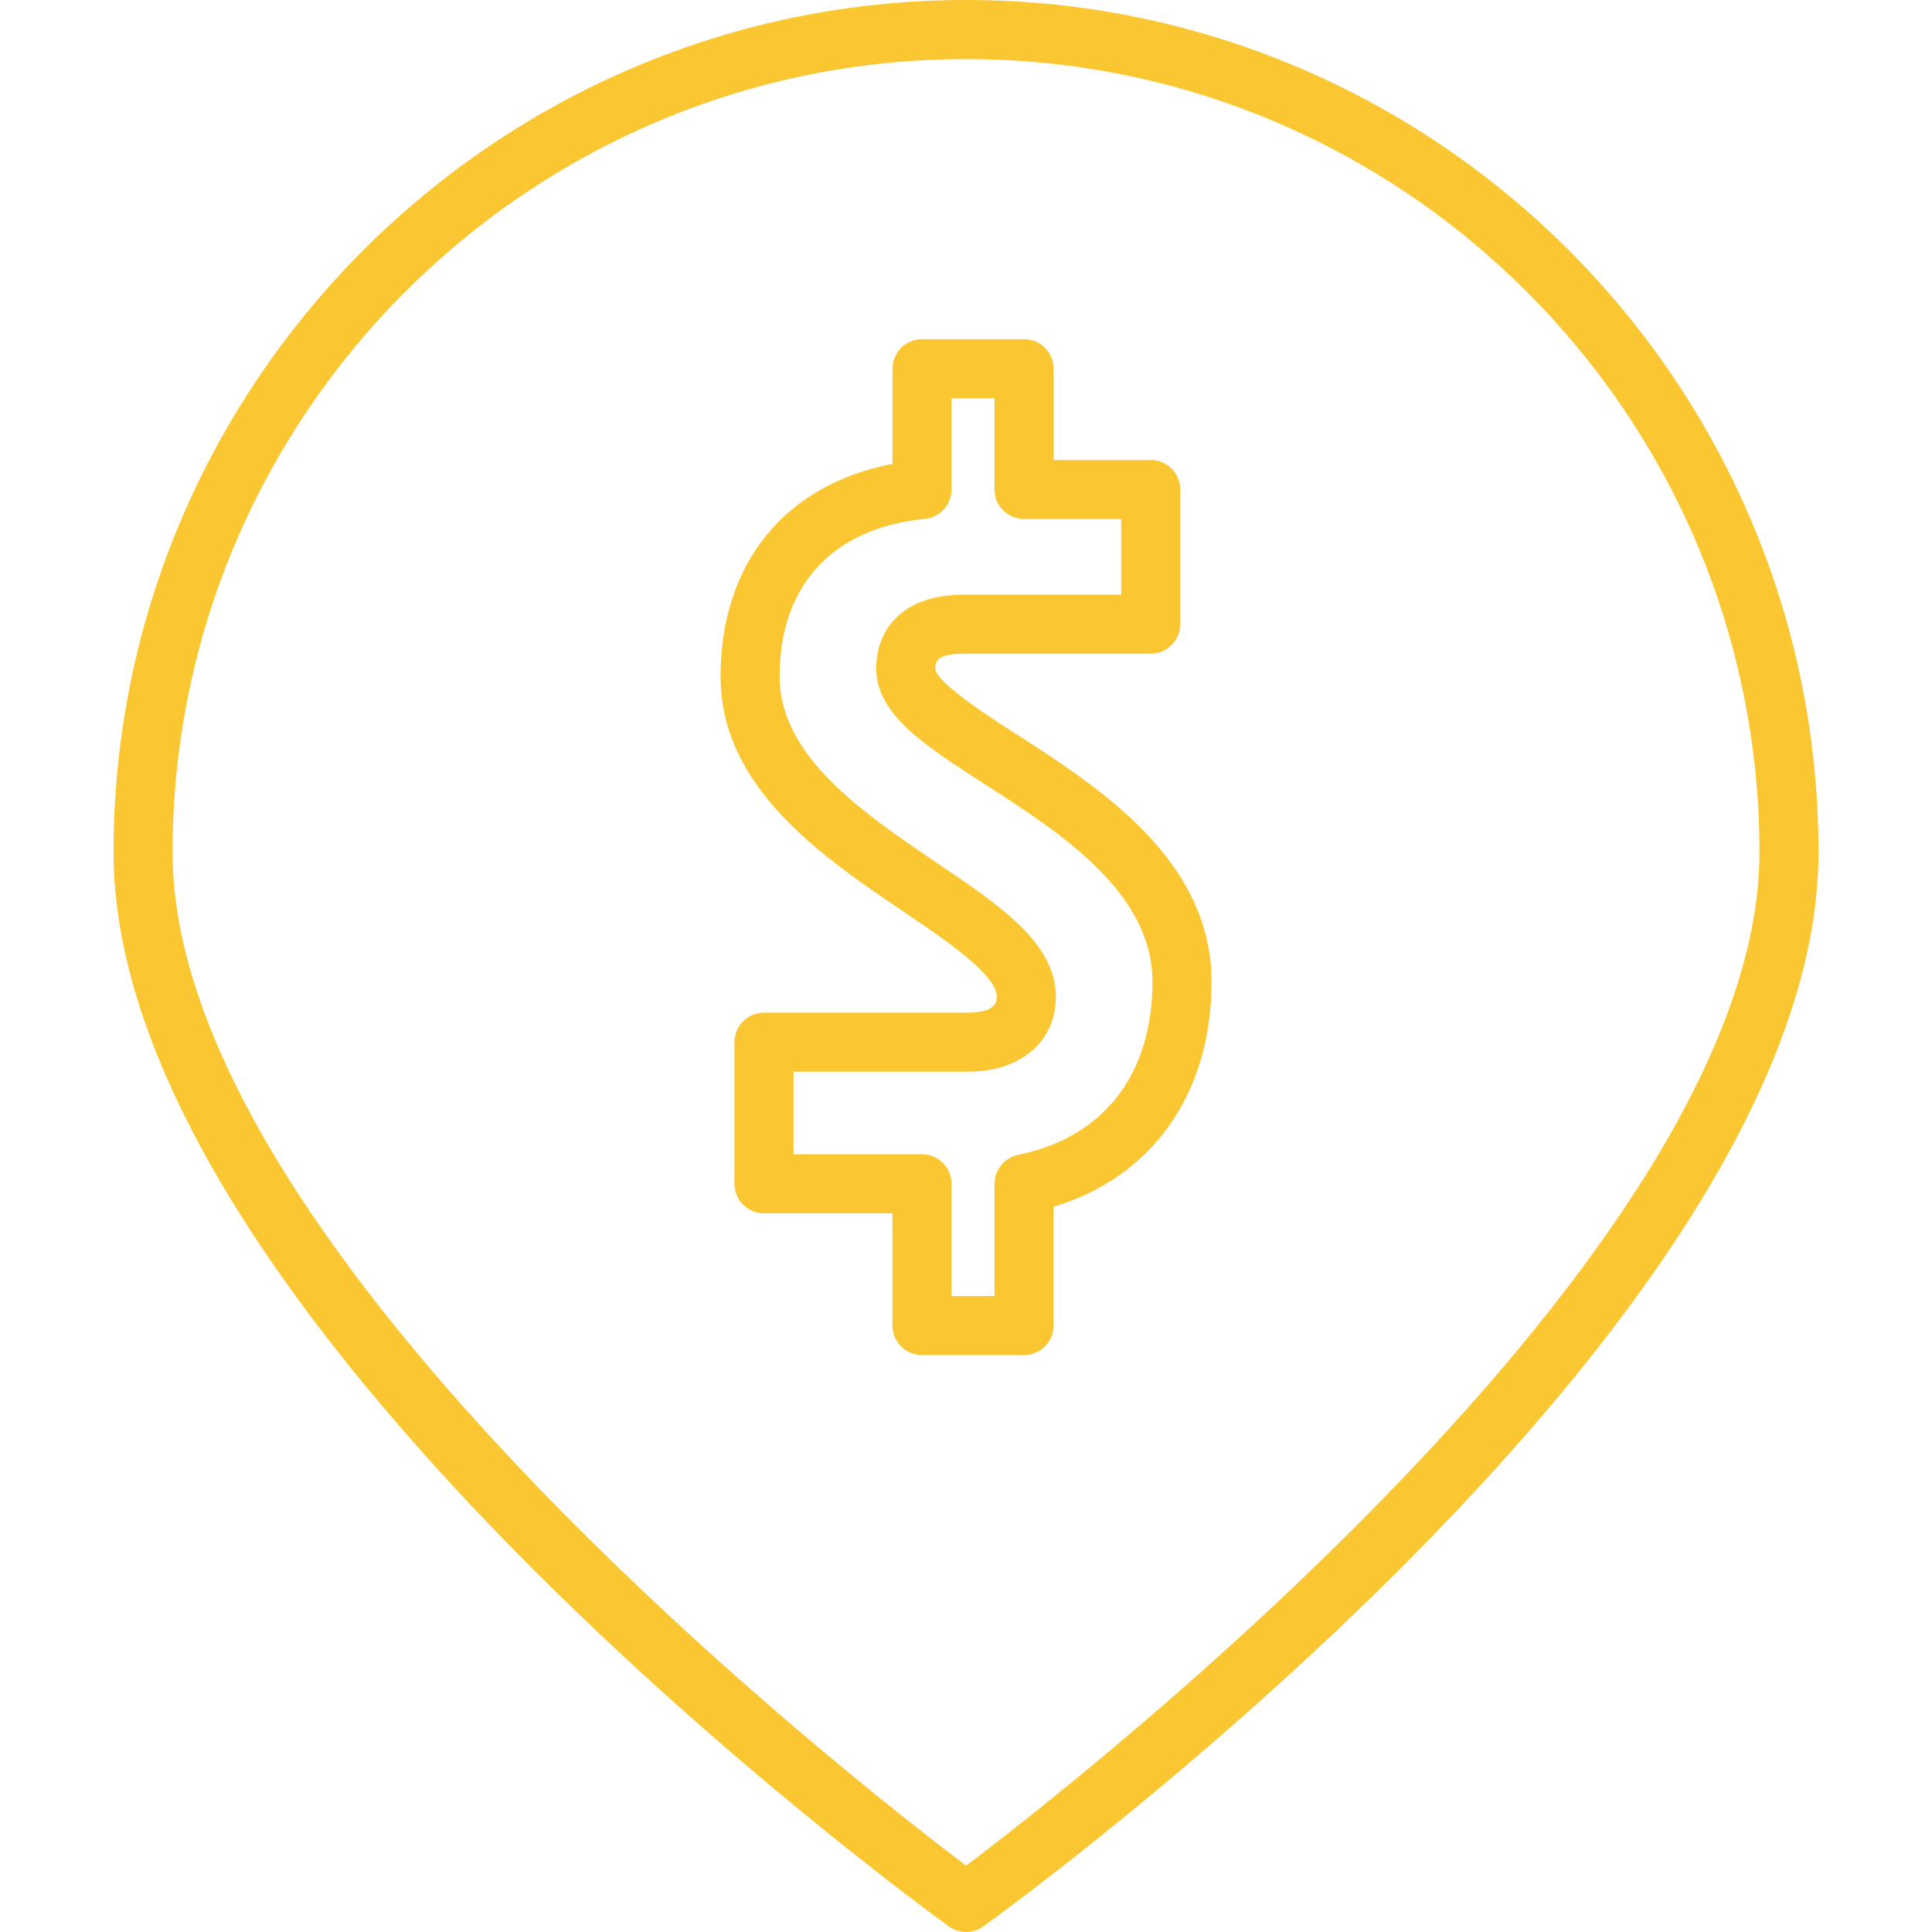 <?xml version="1.0" encoding="iso-8859-1"?>
<!-- Generator: Adobe Illustrator 18.1.1, SVG Export Plug-In . SVG Version: 6.00 Build 0)  -->
<svg version="1.1" id="Capa_1" xmlns="http://www.w3.org/2000/svg" xmlns:xlink="http://www.w3.org/1999/xlink" x="0px" y="0px"
	 viewBox="0 0 40.891 40.891" style="enable-background:new 0 0 40.891 40.891;" xml:space="preserve"  height="50px" width="50px">
<g>
	<path style="fill:#fac733;" d="M20.448,0C10.498,0,2.403,8.094,2.403,18.043c0,9.837,16.957,22.206,17.678,22.728
		c0.107,0.079,0.234,0.12,0.367,0.12c0.136,0,0.263-0.042,0.366-0.119c0.722-0.521,17.675-12.854,17.675-22.729
		C38.488,8.094,30.396,0,20.448,0z M20.448,39.487C18.401,37.944,3.653,26.533,3.653,18.044c0-9.26,7.534-16.793,16.795-16.793
		c9.259,0,16.791,7.533,16.791,16.793C37.238,26.535,22.493,37.945,20.448,39.487z"/>
	<path style="fill:#fac733;" d="M21.535,15.553c-0.608-0.39-1.739-1.115-1.739-1.41c0-0.114,0-0.307,0.602-0.307h3.957
		c0.345,0,0.625-0.28,0.625-0.625V10.36c0-0.345-0.28-0.625-0.625-0.625h-2.055V7.803c0-0.345-0.28-0.625-0.625-0.625h-2.16
		c-0.345,0-0.625,0.28-0.625,0.625v2.015c-2.281,0.438-3.639,2.111-3.639,4.497c0,2.359,2.143,3.809,3.871,4.979
		c0.927,0.627,1.976,1.337,1.976,1.807c0,0.221-0.203,0.332-0.604,0.332H16.17c-0.345,0-0.625,0.28-0.625,0.625v2.998
		c0,0.345,0.28,0.625,0.625,0.625h2.719v2.375c0,0.345,0.28,0.625,0.625,0.625h2.16c0.345,0,0.625-0.28,0.625-0.625v-2.514
		c2.096-0.63,3.344-2.403,3.344-4.762C25.642,18.201,23.272,16.674,21.535,15.553z M21.549,24.443c-0.29,0.061-0.5,0.318-0.5,0.612
		v2.375h-0.91v-2.375c0-0.345-0.28-0.625-0.625-0.625h-2.719v-1.748h3.699c1.108,0,1.854-0.636,1.854-1.582
		c0-1.136-1.173-1.928-2.537-2.85c-1.552-1.051-3.31-2.242-3.31-3.935c0-1.926,1.121-3.141,3.075-3.333
		c0.321-0.031,0.563-0.299,0.563-0.622V8.428h0.91v1.932c0,0.345,0.28,0.625,0.625,0.625h2.055v1.602h-3.332
		c-1.365,0-1.852,0.804-1.852,1.557c0,0.977,1.021,1.632,2.314,2.464c1.574,1.013,3.533,2.273,3.533,4.173
		C24.392,22.74,23.357,24.075,21.549,24.443z"/>
</g>
<g>
</g>
<g>
</g>
<g>
</g>
<g>
</g>
<g>
</g>
<g>
</g>
<g>
</g>
<g>
</g>
<g>
</g>
<g>
</g>
<g>
</g>
<g>
</g>
<g>
</g>
<g>
</g>
<g>
</g>
</svg>
